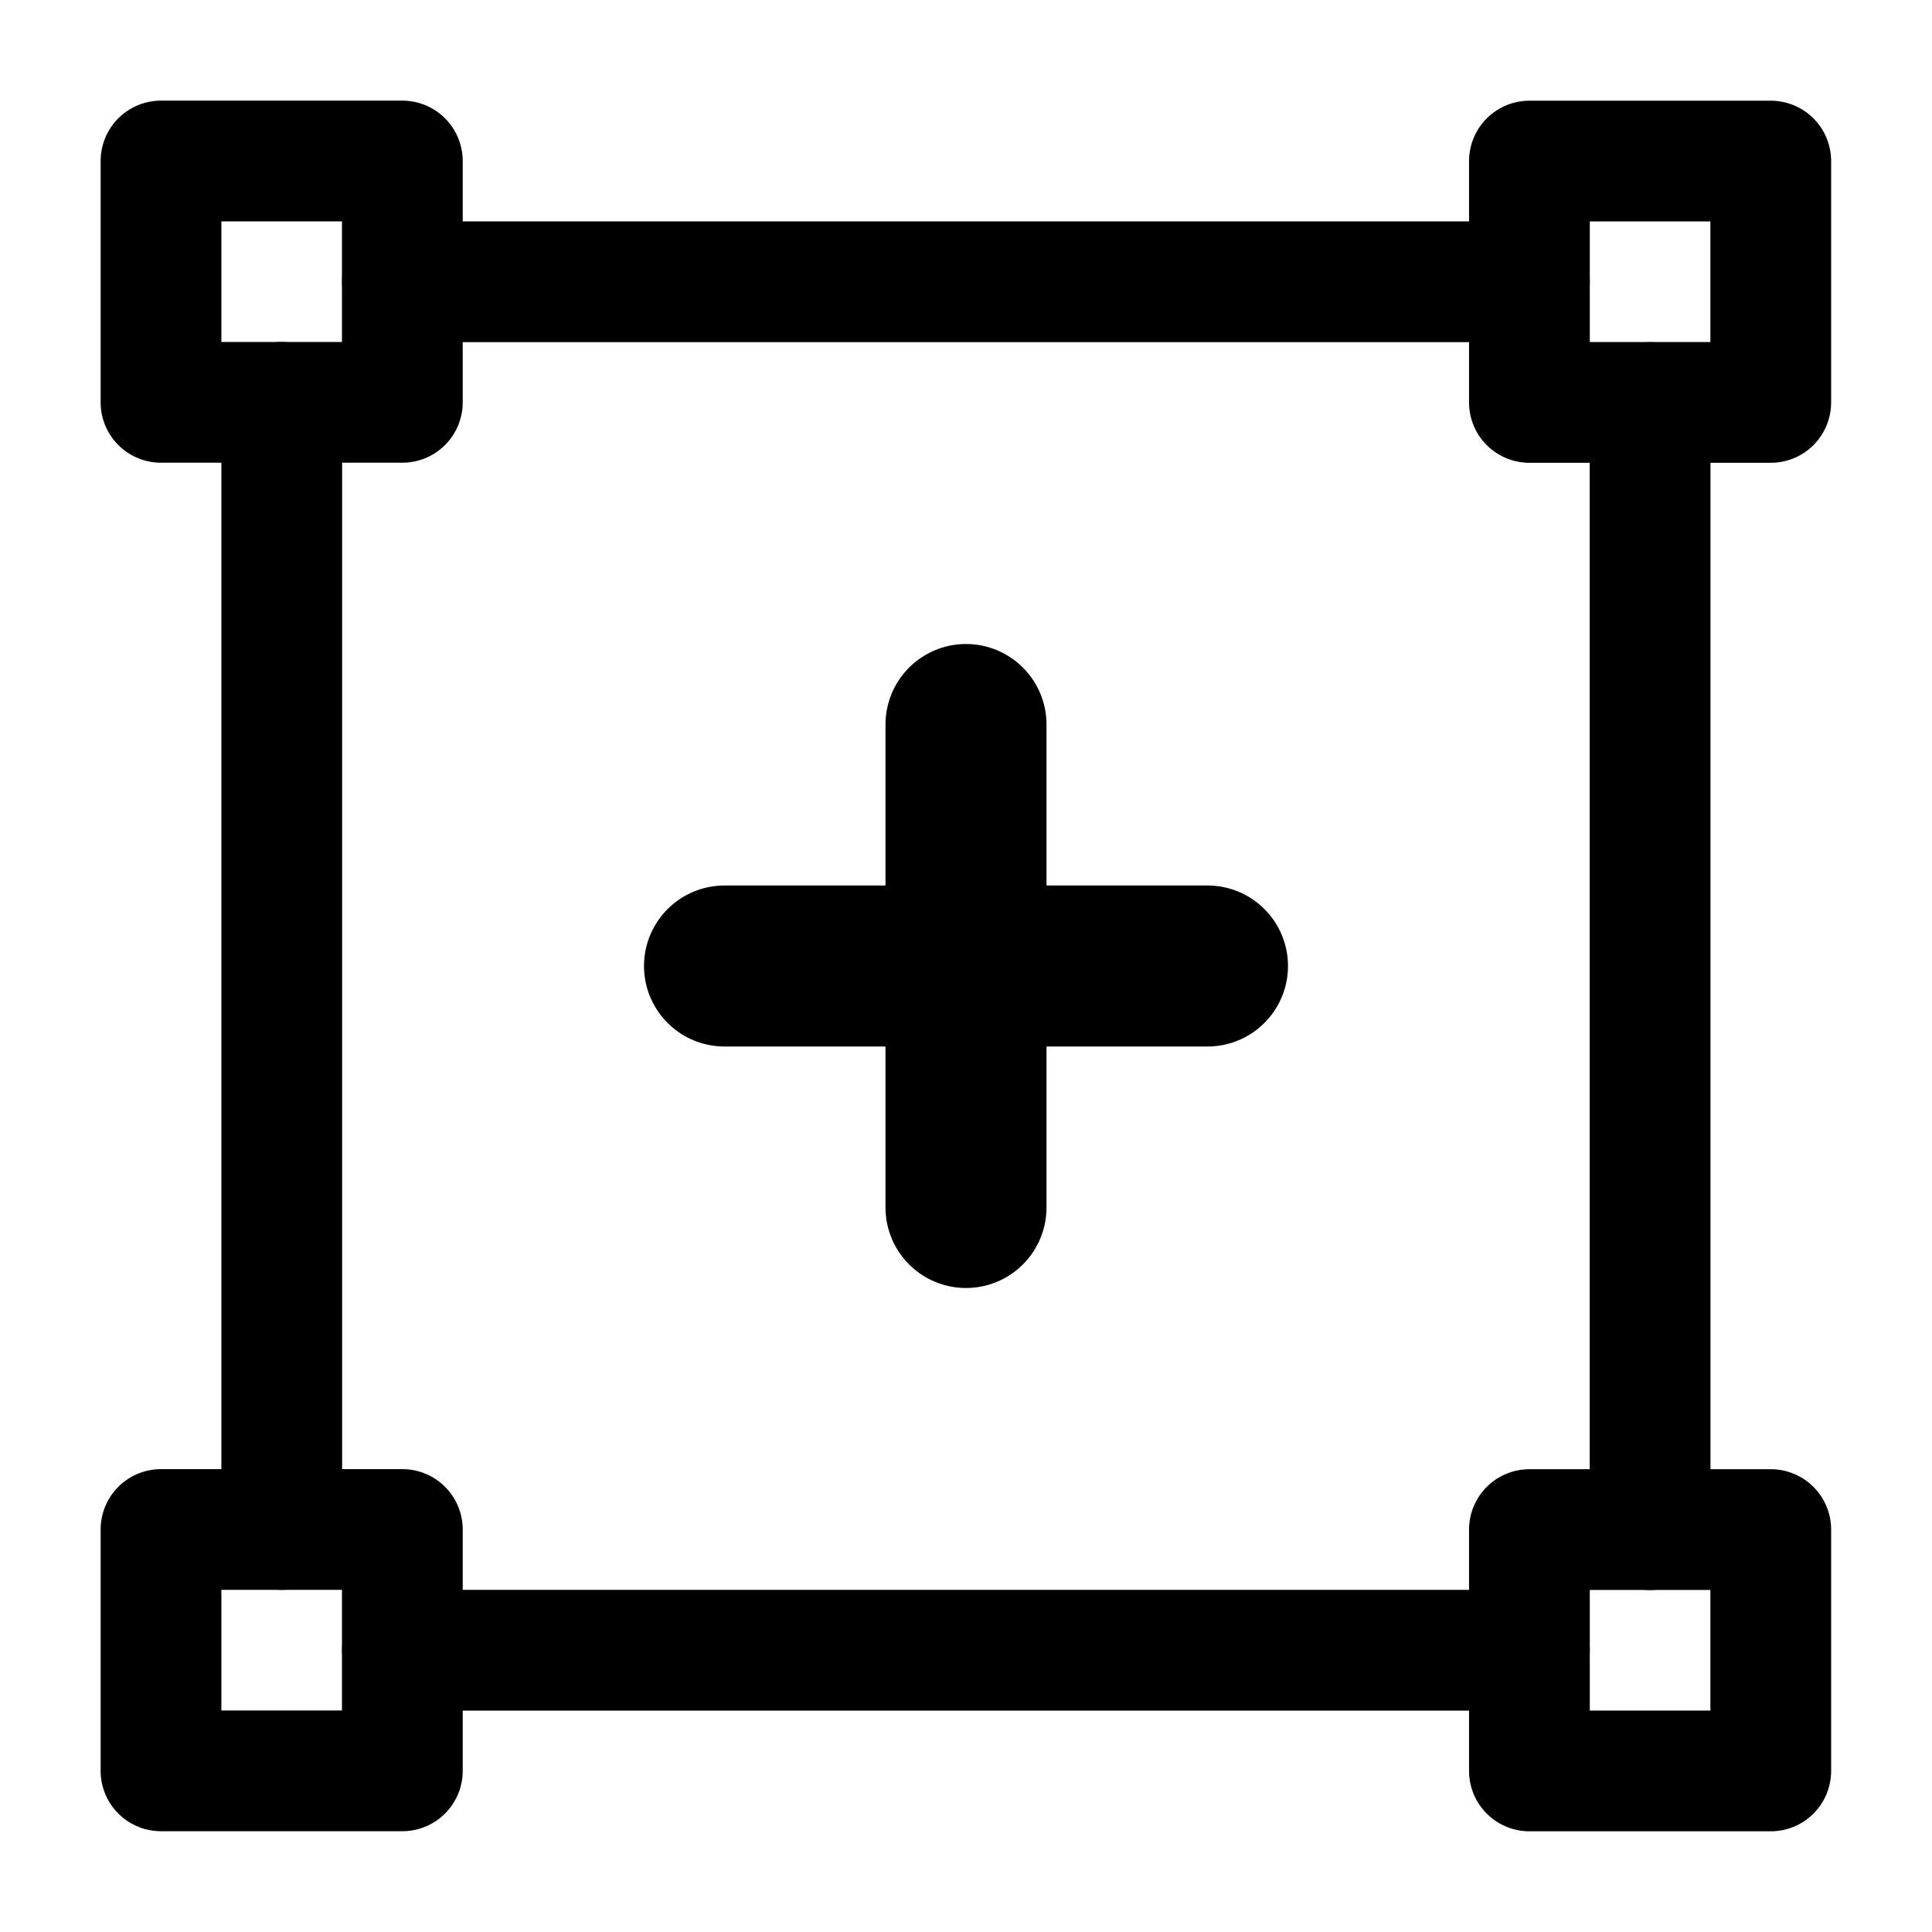 <svg width="24" height="24" viewBox="0 0 24 24" fill="none" xmlns="http://www.w3.org/2000/svg">
<path d="M4.998 2H2V4.998H4.998V2Z" stroke="black" stroke-width="1.5" stroke-miterlimit="1.5" stroke-linecap="round" stroke-linejoin="round"/>
<path d="M4.999 3.5H18.999" stroke="black" stroke-width="1.5" stroke-miterlimit="1.5" stroke-linecap="round" stroke-linejoin="round"/>
<path d="M3.5 4.998V19" stroke="black" stroke-width="1.5" stroke-miterlimit="1.5" stroke-linecap="round" stroke-linejoin="round"/>
<path d="M20.498 5V19.002" stroke="black" stroke-width="1.5" stroke-miterlimit="1.5" stroke-linecap="round" stroke-linejoin="round"/>
<path d="M4.999 20.5H18.999" stroke="black" stroke-width="1.5" stroke-miterlimit="1.5" stroke-linecap="round" stroke-linejoin="round"/>
<path d="M4.998 19H2V21.998H4.998V19Z" stroke="black" stroke-width="1.5" stroke-miterlimit="1.5" stroke-linecap="round" stroke-linejoin="round"/>
<path d="M21.997 2.001H18.999V4.999H21.997V2.001Z" stroke="black" stroke-width="1.5" stroke-miterlimit="1.5" stroke-linecap="round" stroke-linejoin="round"/>
<path d="M21.997 19.001H18.999V21.999H21.997V19.001Z" stroke="black" stroke-width="1.5" stroke-miterlimit="1.5" stroke-linecap="round" stroke-linejoin="round"/>
<path d="M9 12H12M15 12H12M12 12V9M12 12V15" stroke="black" stroke-width="2" stroke-linecap="round" stroke-linejoin="round"/>
</svg>
